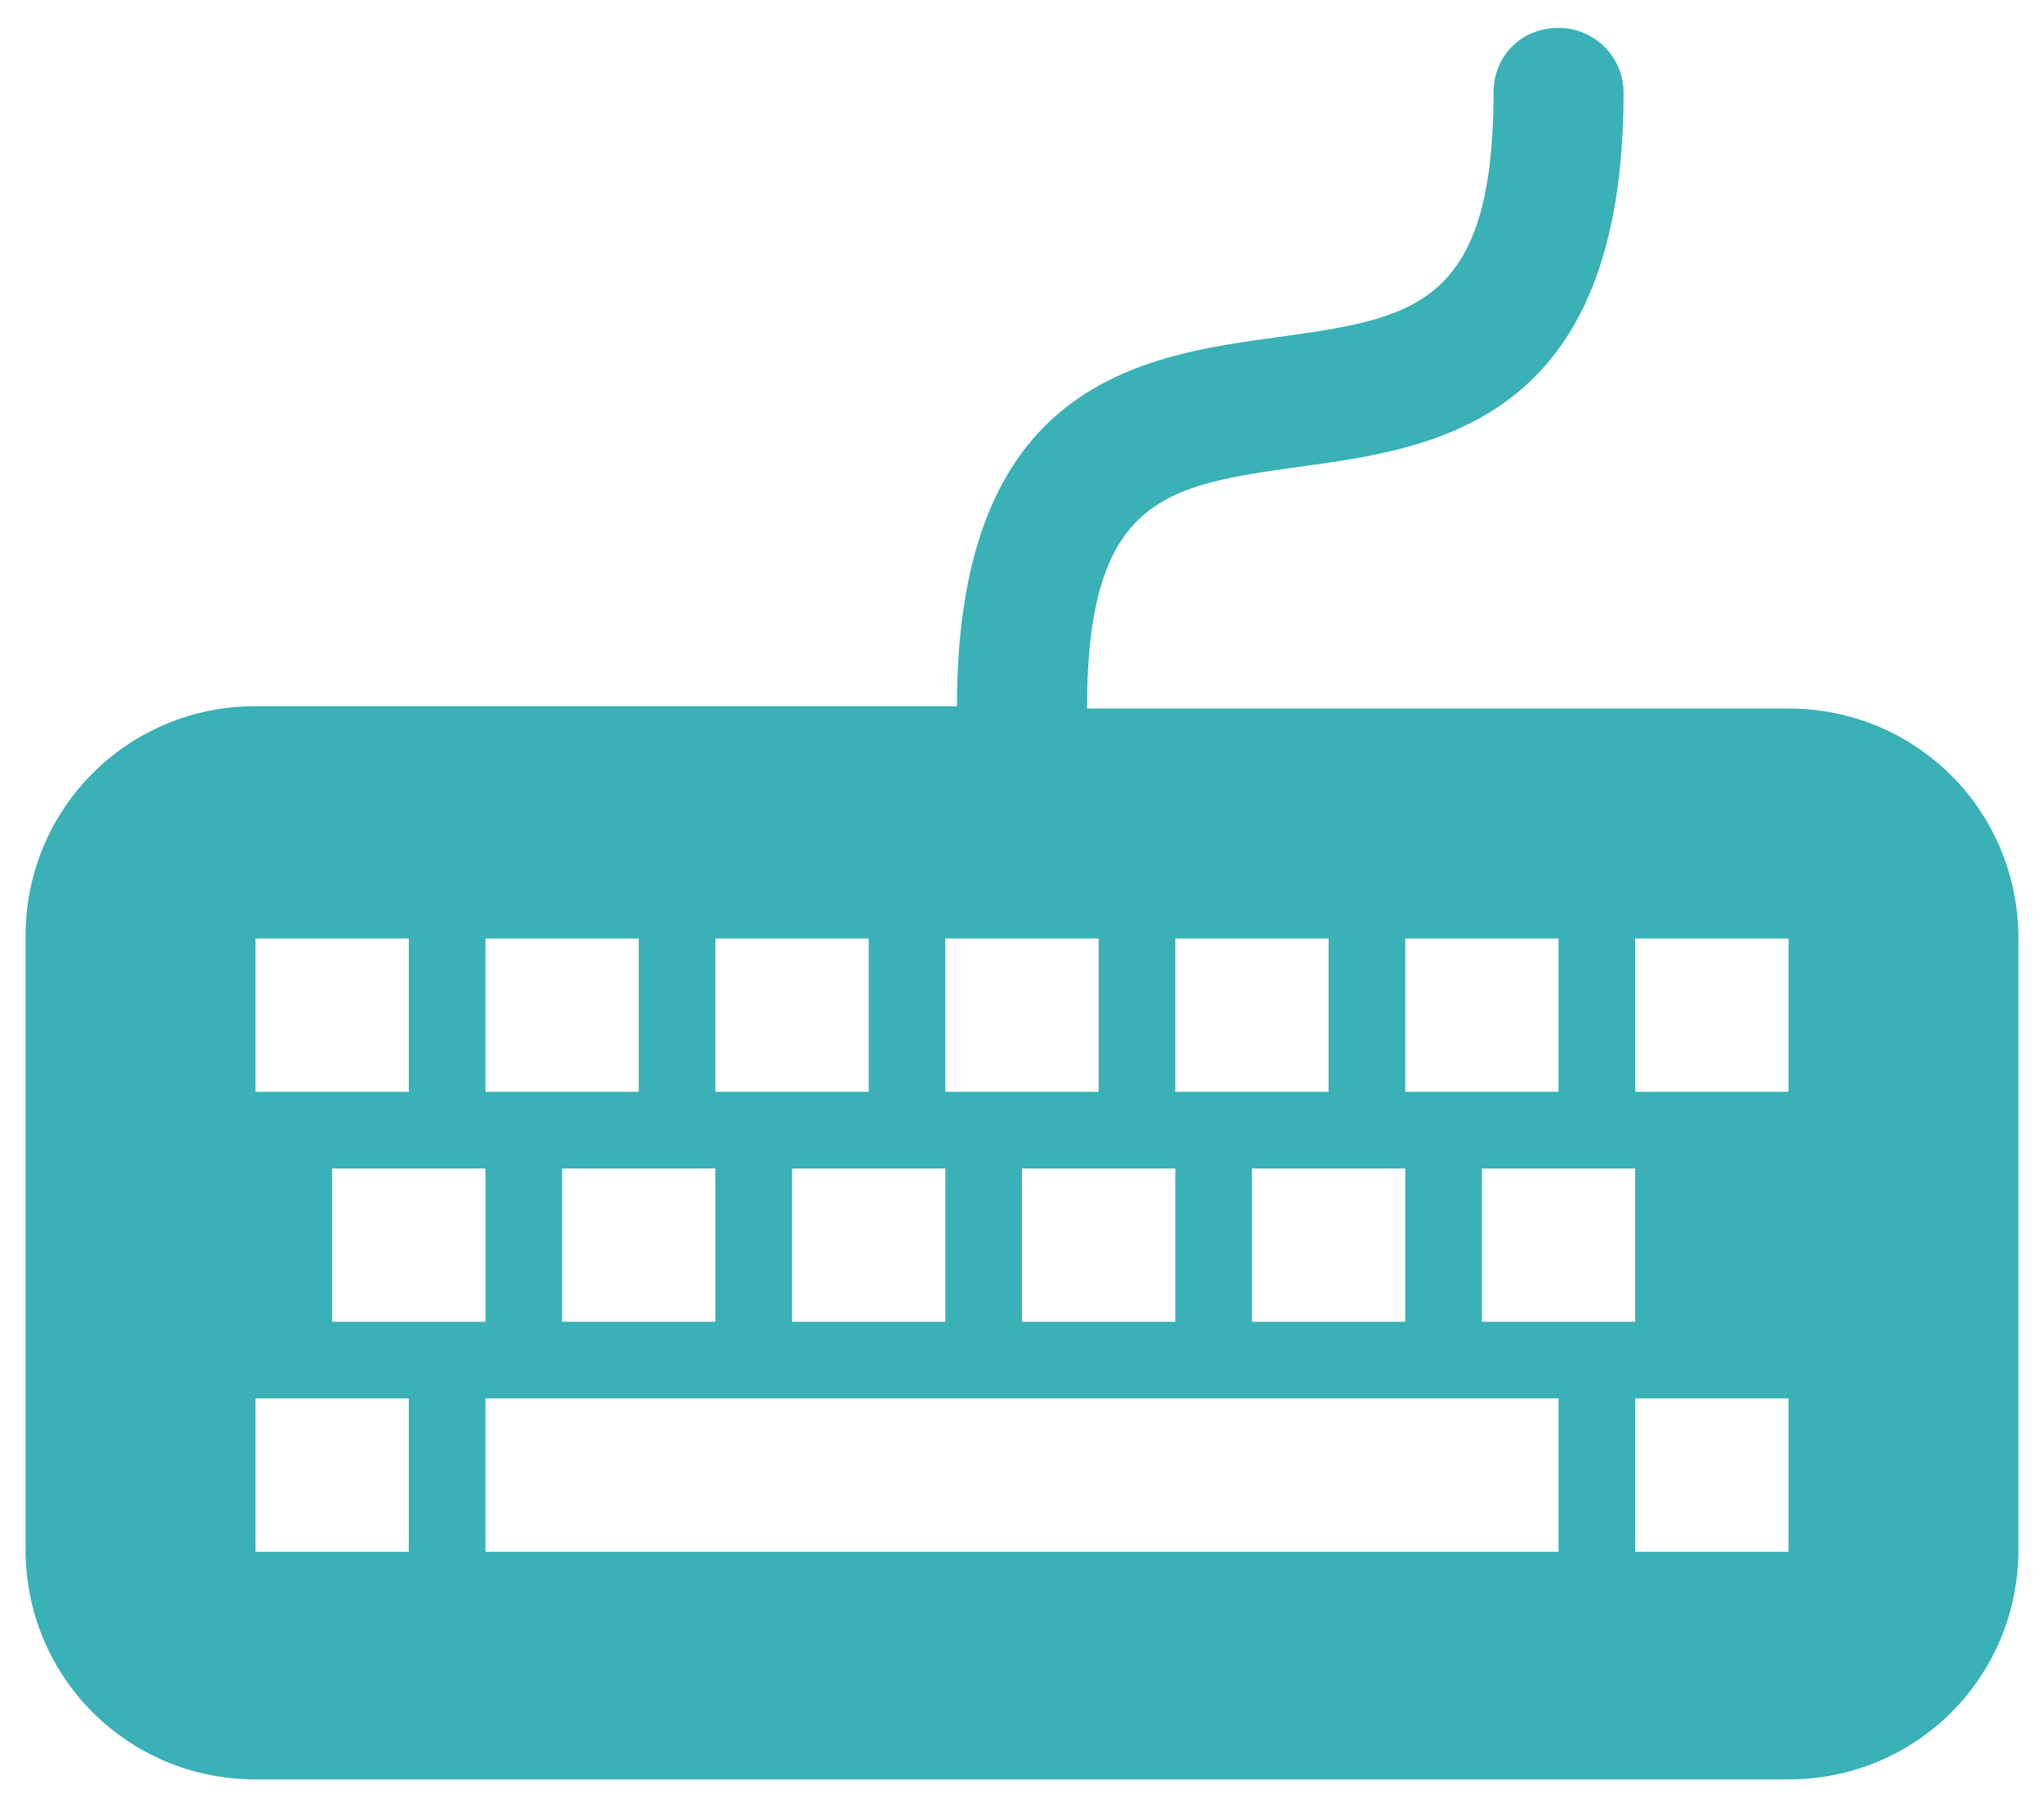 <?xml version="1.0" encoding="utf-8"?>
<!-- Generator: Adobe Illustrator 17.1.0, SVG Export Plug-In . SVG Version: 6.00 Build 0)  -->
<!DOCTYPE svg PUBLIC "-//W3C//DTD SVG 1.1//EN" "http://www.w3.org/Graphics/SVG/1.1/DTD/svg11.dtd">
<svg version="1.1" id="Layer_1" xmlns="http://www.w3.org/2000/svg" xmlns:xlink="http://www.w3.org/1999/xlink" x="0px" y="0px"
	 viewBox="0 0 88 78" enable-background="new 0 0 88 78" xml:space="preserve">
<g>
	<path fill="#39B1B7" d="M77,30.5H46.8c0-9.1,3.4-9.6,9.1-10.4c5.9-0.8,14-1.9,14-16.1c0-1.6-1.3-2.8-2.8-2.8
		c-1.6,0-2.8,1.2-2.8,2.8c0,9.2-3.5,9.7-9.2,10.5c-5.9,0.8-13.9,1.9-13.9,15.9H11c-5.5,0-9.9,4.4-9.9,9.9v26.4
		c0,5.5,4.4,9.9,9.9,9.9H77c5.5,0,9.9-4.4,9.9-9.9V40.4C86.9,34.9,82.5,30.5,77,30.5L77,30.5z M60.5,40.4h6.6V47h-6.6V40.4z
		 M70.4,50.3v6.6h-6.6v-6.6H70.4z M50.6,40.4h6.6V47h-6.6V40.4z M60.5,50.3v6.6h-6.6v-6.6H60.5z M40.7,40.4h6.6V47h-6.6V40.4z
		 M50.6,50.3v6.6H44v-6.6H50.6z M30.8,40.4h6.6V47h-6.6V40.4z M40.7,50.3v6.6h-6.6v-6.6H40.7z M20.9,40.4h6.6V47h-6.6V40.4z
		 M30.8,50.3v6.6h-6.6v-6.6H30.8z M11,40.4h6.6V47H11V40.4z M20.9,50.3v6.6h-6.6v-6.6H20.9z M17.6,66.8H11v-6.6h6.6V66.8z
		 M67.1,66.8H20.9v-6.6h46.2V66.8z M77,66.8h-6.6v-6.6H77V66.8z M77,47h-6.6v-6.6H77V47z M77,47"/>
</g>
</svg>
